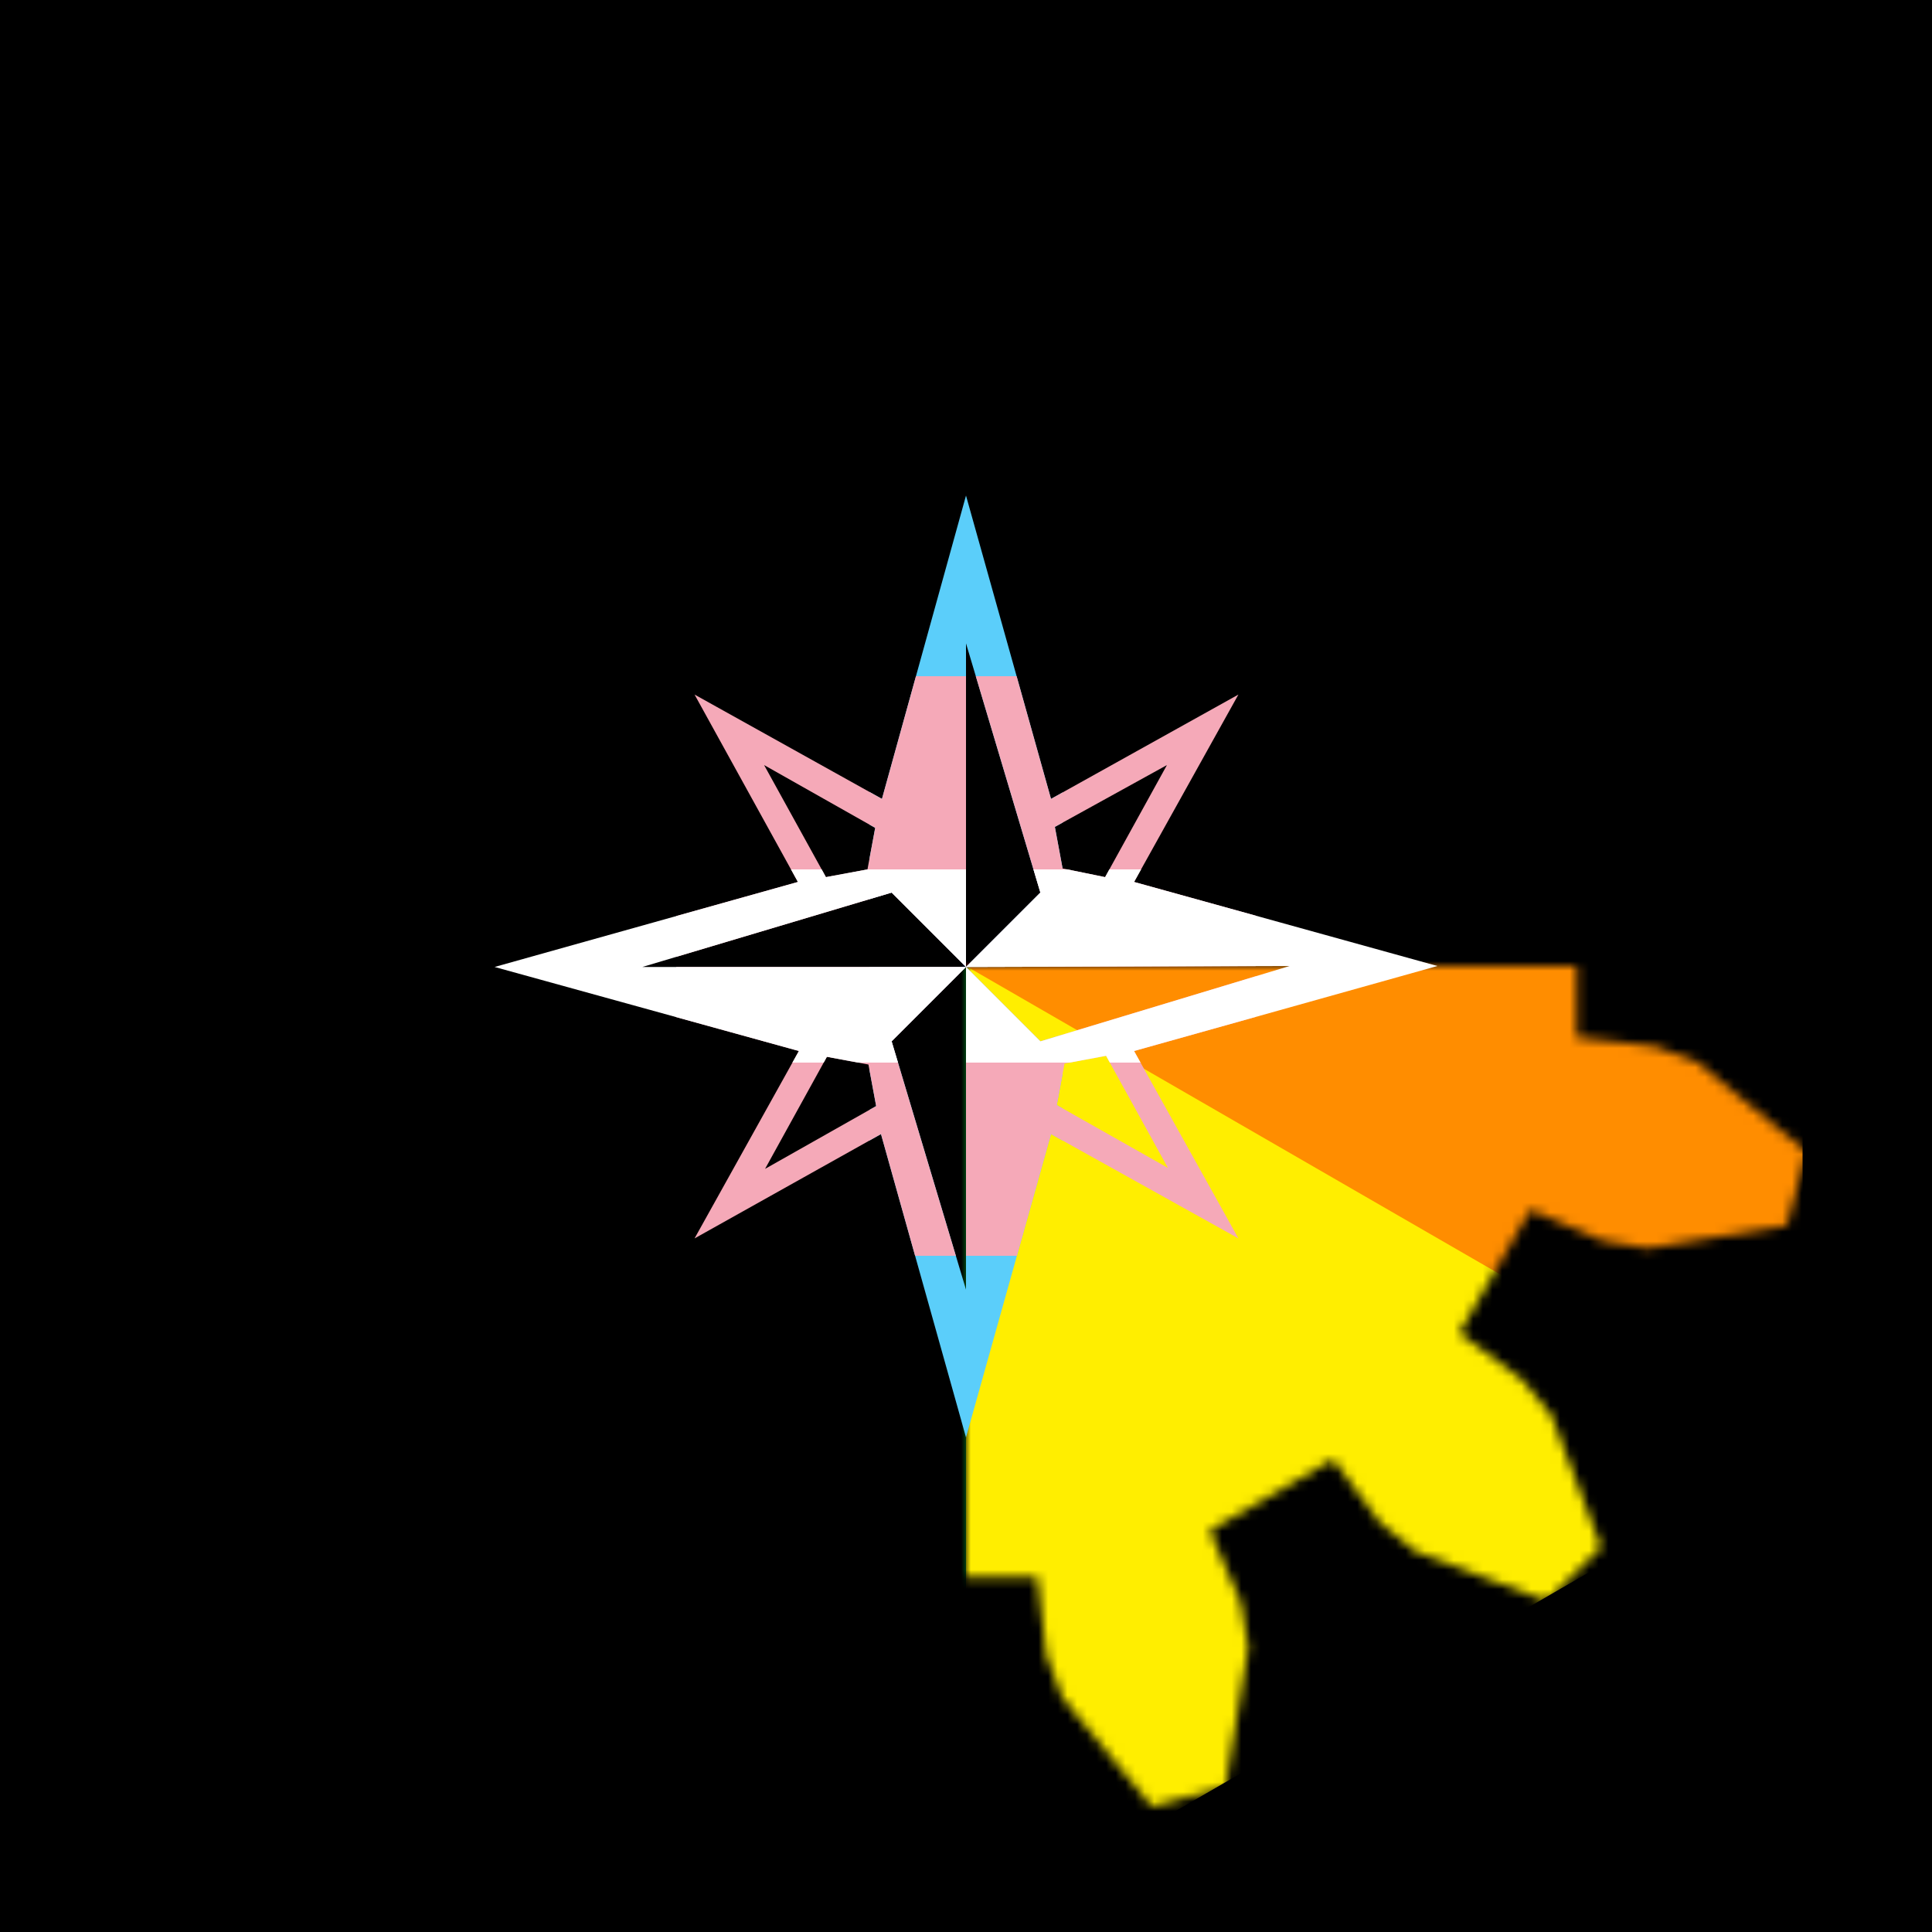 <svg width="200" height="200" viewBox="-100 -100 200 200" version="1.1" id="svg1" xmlns="http://www.w3.org/2000/svg">
	<defs>
		<clipPath id="compass-clip">
			<path id="compass-star" transform="translate(-50,-50)" d="M29.1,29.2l6.4,11.6l4.3-0.8l0.8-4.3L29.1,29.2z M40.7,64.5l-0.8-4.3l-4.3-0.8L29.2,71L40.7,64.5z M70.9,70.9l-6.4-11.6l-4.3,0.8l-0.8,4.3L70.9,70.9z M64.4,40.8l6.4-11.6l-11.6,6.4l0.8,4.3L64.4,40.8z M67.4,58.8l10.8,19.4L58.8,67.4L50,98.8l-8.8-31.4L21.9,78.2l10.8-19.4L1.2,50.1l31.4-8.8L21.9,21.9l19.4,10.8L50,1.3l8.8,31.4l19.4-10.8L67.4,41.3L98.8,50L67.4,58.8zM57.7,57.8L83.5,50L50,50.1l7.7-7.7L50,16.6v33.5l-7.7-7.7l-25.8,7.7H50l-7.7,7.7L50,83.5V50.1L57.7,57.8z"/>
		</clipPath>
		<mask id="gear-mask">
			<!-- https://commons.wikimedia.org/wiki/File:Gears.svg -->
			<path id="gear-outer" transform="rotate(15) scale(2)" d="m 31.493,-4.625 4.02,-0.59 2.357,0.229 6.65,3.01 0,3.952 -6.65,3.01 -2.357,0.229 -4.02,-0.59 -1.907,7.117 3.776,1.498 1.928,1.377 4.253,5.932 -1.976,3.422 -7.263,-0.718 -2.157,-0.98 -3.185,-2.521 -5.21,5.21 2.521,3.185 0.98,2.157 0.718,7.263 -3.422,1.976 -5.932,-4.253 -1.377,-1.928 -1.498,-3.776 -7.117,1.907 0.59,4.02 -0.229,2.357 -3.01,6.65 -3.952,0 -3.01,-6.65 -0.229,-2.357 0.59,-4.02 -7.117,-1.907 -1.498,3.776 -1.377,1.928 -5.932,4.253 -3.422,-1.976 0.718,-7.263 0.98,-2.157 2.521,-3.185 -5.21,-5.21 -3.185,2.521 -2.157,0.98 -7.263,0.718 -1.976,-3.422 4.253,-5.932 1.928,-1.377 3.776,-1.498 -1.907,-7.117 -4.02,0.59 -2.357,-0.229 -6.65,-3.01 0,-3.952 6.65,-3.01 2.357,-0.229 4.02,0.59 1.907,-7.117 -3.776,-1.498 -1.928,-1.377 -4.253,-5.932 1.976,-3.422 7.263,0.718 2.157,0.98 3.185,2.521 5.21,-5.21 -2.521,-3.185 -0.98,-2.157 -0.718,-7.263 3.422,-1.976 5.932,4.253 1.377,1.928 1.498,3.776 7.117,-1.907 -0.59,-4.02 0.229,-2.357 3.01,-6.65 3.952,0 3.01,6.65 0.229,2.357 -0.59,4.02 7.117,1.907 1.498,-3.776 1.377,-1.928 5.932,-4.253 3.422,1.976 -0.718,7.263 -0.98,2.157 -2.521,3.185 5.21,5.21 3.185,-2.521 2.157,-0.98 7.263,-0.718 1.976,3.422 -4.253,5.932 -1.928,1.377 -3.776,1.498 z" fill="#fff"/>
			<circle id="gear-inner" cx="0" cy="0" r="50"/>
		</mask>
	</defs>
	<rect x="-100" y="-100" width="200" height="200" />
	<g id="gear" mask="url(#gear-mask)">
		<path id="wedge-2" d="M0,0 86.603,-60 86.603,60 Z" fill="#FF8D00" />
		<path id="wedge-4" d="M0,0 10,110 -90,50 Z" fill="#028121" />
		<path id="wedge-6" d="M0,0 -90,-50 10,-110Z" fill="#770088" />
		<path id="wedge-1" d="M0,0 0,-100 86.603,-50 z" fill="#E50000" />
		<path id="wedge-3" d="M0,0 86.603,50 0,100 z" fill="#FE0" />
		<path id="wedge-5" d="M0,0 -86.603,50 -86.603,-50 Z" fill="#004CFF" />
	</g>
	<g id="compass-trans" clip-path="url(#compass-clip)">
		<rect fill="#5BCEFA" id="trans-blue" width="20" height="100" x="-10" y="-50"/>
		<rect fill="#F5A9B8" id="trans-pink" width="60" height="60" x="-30" y="-30"/>
		<rect fill="#FFF" id="trans-white" width="100" height="20" x="-50" y="-10" />
	</g>
</svg>
